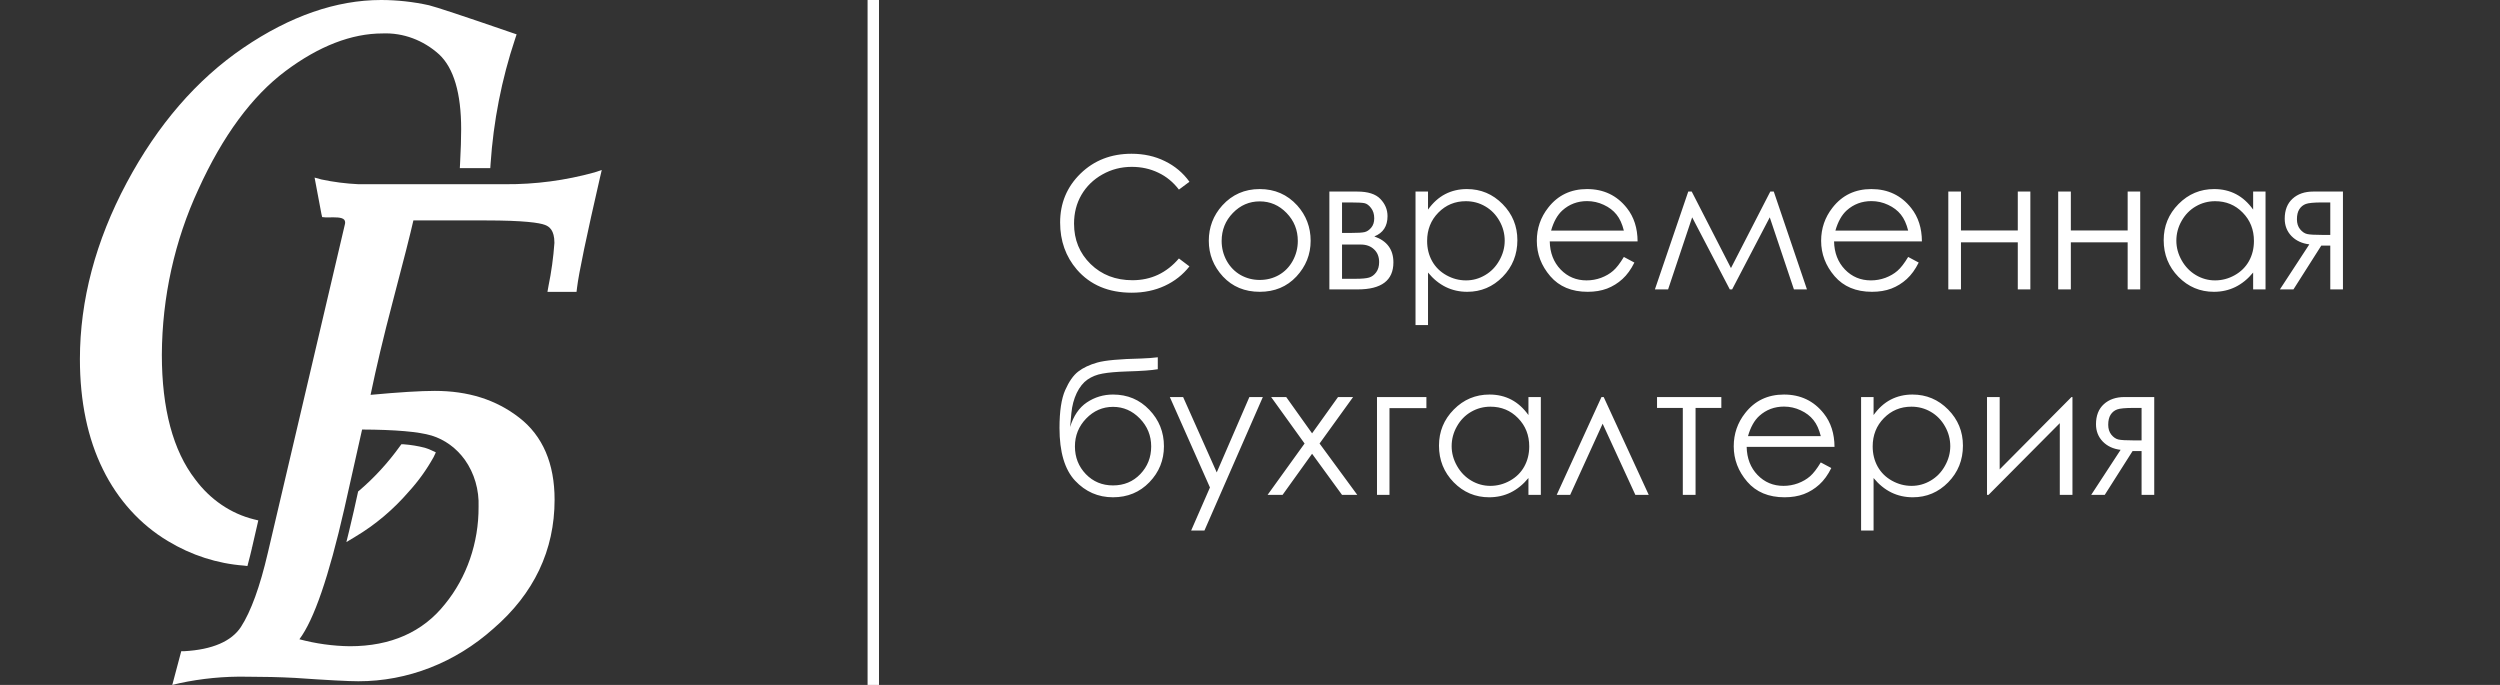 <svg width="219" height="60" viewBox="0 0 219 60" fill="none" xmlns="http://www.w3.org/2000/svg">
<rect x="0" y="0" width="219" height="60" fill="#333333" stroke="none"/>
<path d="M35.821 43.055C36.648 42.15 37.373 41.14 37.982 40.046L38.18 39.627L37.799 39.448C37.612 39.359 37.42 39.285 37.223 39.226C36.611 39.068 35.987 38.966 35.359 38.92H35.157L35.028 39.096C33.992 40.536 32.801 41.835 31.483 42.963L31.372 43.051L30.991 44.771C30.85 45.39 30.713 45.976 30.576 46.537L30.343 47.483L31.125 47.014C32.871 45.976 34.456 44.639 35.821 43.055Z" fill="white"/>
<path d="M21.675 49.584L21.759 49.257C21.866 48.864 21.969 48.445 22.072 48.002L21.691 47.897L22.072 47.998L22.628 45.587L22.247 45.495C20.222 44.994 18.41 43.76 17.101 41.992C15.161 39.481 14.178 35.815 14.178 31.073C14.2 26.033 15.298 21.068 17.383 16.577C19.506 11.906 22.072 8.424 25.007 6.227C27.942 4.03 30.808 2.929 33.514 2.929C35.315 2.857 37.078 3.51 38.47 4.767C39.751 5.968 40.398 8.169 40.398 11.308C40.398 12.103 40.368 13.111 40.303 14.313L40.28 14.731H42.949L42.975 14.346C43.225 10.615 43.946 6.94 45.117 3.428L45.255 3.009L44.873 2.879C40.574 1.398 38.184 0.607 37.578 0.46C36.197 0.156 34.793 0.002 33.385 0C29.466 0 25.411 1.406 21.325 4.185C17.238 6.964 13.804 10.935 11.09 16.024C8.376 21.113 7 26.307 7 31.459C7 35.154 7.678 38.418 9.02 41.122C10.32 43.778 12.298 45.959 14.711 47.399C16.761 48.638 19.032 49.371 21.366 49.546L21.675 49.584Z" fill="white"/>
<path d="M52.089 15.099C49.529 15.808 46.897 16.156 44.256 16.137H31.395C30.305 16.086 29.219 15.947 28.148 15.719L27.557 15.556L28.151 18.711L28.22 19.017L28.506 19.042C28.601 19.042 28.742 19.042 28.91 19.042C29.272 19.042 29.954 19 30.16 19.255C30.195 19.306 30.218 19.365 30.228 19.427C30.239 19.49 30.236 19.554 30.221 19.615L23.463 48.424C22.773 51.4 21.98 53.568 21.104 54.924C20.276 56.179 18.607 56.907 16.148 57.045H15.878L15.092 60L15.721 59.849C17.663 59.432 19.64 59.242 21.618 59.28C23.082 59.28 24.511 59.314 25.857 59.385C28.693 59.581 30.507 59.678 31.399 59.678C35.703 59.681 39.876 58.055 43.215 55.074C46.779 52.002 48.582 48.198 48.582 43.775C48.582 40.607 47.546 38.192 45.499 36.598C43.452 35.003 41.001 34.242 38.089 34.242C36.831 34.242 34.94 34.359 32.462 34.589C32.969 32.153 33.606 29.454 34.368 26.566C35.363 22.8 35.969 20.398 36.213 19.309H42.499C45.968 19.309 47.26 19.523 47.728 19.699C48.11 19.837 48.567 20.151 48.567 21.276C48.477 22.552 48.302 23.82 48.045 25.068L47.957 25.566H50.504L50.549 25.202C50.698 23.946 51.373 20.716 52.554 15.576L52.714 14.89L52.089 15.099ZM37.803 38.154C38.955 38.505 39.976 39.248 40.719 40.276C41.554 41.452 41.981 42.916 41.923 44.407C41.938 47.547 40.889 50.581 38.981 52.919C37.04 55.367 34.235 56.61 30.648 56.61C29.158 56.591 27.674 56.386 26.227 55.999C27.507 54.288 28.799 50.534 30.16 44.578L31.719 37.627C34.62 37.64 36.667 37.815 37.803 38.154Z" fill="white"/>
<line x1="76.5" x2="76.5" y2="60" stroke="white"/>
<path d="M104.195 15.922L103.273 16.609C102.773 15.953 102.169 15.458 101.461 15.125C100.758 14.787 99.984 14.617 99.141 14.617C98.213 14.617 97.357 14.838 96.57 15.281C95.784 15.724 95.172 16.32 94.734 17.07C94.302 17.815 94.086 18.656 94.086 19.594C94.086 21.005 94.57 22.185 95.539 23.133C96.508 24.076 97.729 24.547 99.203 24.547C100.828 24.547 102.185 23.912 103.273 22.641L104.195 23.336C103.617 24.07 102.896 24.638 102.031 25.039C101.167 25.44 100.203 25.641 99.141 25.641C97.109 25.641 95.508 24.966 94.336 23.617C93.357 22.477 92.867 21.102 92.867 19.492C92.867 17.799 93.461 16.372 94.648 15.211C95.841 14.05 97.331 13.469 99.117 13.469C100.201 13.469 101.177 13.685 102.047 14.117C102.922 14.544 103.638 15.146 104.195 15.922ZM110.352 16.562C111.669 16.562 112.763 17.039 113.633 17.992C114.419 18.867 114.812 19.901 114.812 21.094C114.812 22.287 114.396 23.331 113.562 24.227C112.729 25.117 111.659 25.562 110.352 25.562C109.039 25.562 107.966 25.117 107.133 24.227C106.305 23.331 105.891 22.287 105.891 21.094C105.891 19.906 106.284 18.875 107.07 18C107.94 17.042 109.034 16.562 110.352 16.562ZM110.352 17.641C109.44 17.641 108.656 17.979 108 18.656C107.344 19.333 107.016 20.151 107.016 21.109C107.016 21.729 107.164 22.31 107.461 22.852C107.763 23.388 108.169 23.802 108.68 24.094C109.19 24.38 109.747 24.523 110.352 24.523C110.966 24.523 111.526 24.38 112.031 24.094C112.542 23.802 112.945 23.388 113.242 22.852C113.539 22.31 113.688 21.729 113.688 21.109C113.688 20.151 113.359 19.333 112.703 18.656C112.047 17.979 111.263 17.641 110.352 17.641ZM118.938 25.352H116.453V16.781H118.898C119.836 16.781 120.51 16.997 120.922 17.43C121.339 17.862 121.547 18.365 121.547 18.938C121.547 19.812 121.161 20.404 120.391 20.711C121.505 21.102 122.062 21.859 122.062 22.984C122.062 24.562 121.021 25.352 118.938 25.352ZM117.562 17.734V20.406H118.281C118.932 20.406 119.357 20.38 119.555 20.328C119.758 20.276 119.945 20.148 120.117 19.945C120.294 19.737 120.383 19.463 120.383 19.125C120.383 18.76 120.289 18.458 120.102 18.219C119.919 17.979 119.727 17.838 119.523 17.797C119.326 17.755 118.911 17.734 118.281 17.734H117.562ZM117.562 21.422V24.422H118.742C119.299 24.422 119.698 24.385 119.938 24.312C120.177 24.24 120.383 24.086 120.555 23.852C120.727 23.617 120.812 23.32 120.812 22.961C120.812 22.492 120.664 22.12 120.367 21.844C120.07 21.562 119.682 21.422 119.203 21.422H117.562ZM124 16.781H125.094V18.359C125.526 17.755 126.026 17.305 126.594 17.008C127.167 16.711 127.802 16.562 128.5 16.562C129.719 16.562 130.76 17 131.625 17.875C132.49 18.75 132.922 19.805 132.922 21.039C132.922 22.299 132.492 23.37 131.633 24.25C130.773 25.125 129.74 25.562 128.531 25.562C127.849 25.562 127.221 25.422 126.648 25.141C126.076 24.859 125.557 24.438 125.094 23.875V28.477H124V16.781ZM128.406 17.625C127.458 17.625 126.656 17.958 126 18.625C125.344 19.292 125.016 20.12 125.016 21.109C125.016 21.76 125.161 22.349 125.453 22.875C125.745 23.396 126.161 23.807 126.703 24.109C127.245 24.412 127.818 24.562 128.422 24.562C129.016 24.562 129.573 24.409 130.094 24.102C130.62 23.794 131.036 23.365 131.344 22.812C131.656 22.26 131.812 21.685 131.812 21.086C131.812 20.471 131.659 19.893 131.352 19.352C131.044 18.805 130.63 18.38 130.109 18.078C129.594 17.776 129.026 17.625 128.406 17.625ZM142.25 22.508L143.172 23C142.875 23.599 142.526 24.081 142.125 24.445C141.724 24.81 141.273 25.088 140.773 25.281C140.273 25.469 139.708 25.562 139.078 25.562C137.682 25.562 136.591 25.107 135.805 24.195C135.018 23.279 134.625 22.245 134.625 21.094C134.625 20.005 134.958 19.037 135.625 18.188C136.469 17.104 137.602 16.562 139.023 16.562C140.477 16.562 141.641 17.117 142.516 18.227C143.135 19.008 143.448 19.982 143.453 21.148H135.758C135.779 22.148 136.096 22.969 136.711 23.609C137.326 24.245 138.083 24.562 138.984 24.562C139.422 24.562 139.846 24.487 140.258 24.336C140.669 24.18 141.018 23.977 141.305 23.727C141.596 23.477 141.911 23.07 142.25 22.508ZM142.25 20.203C142.104 19.615 141.891 19.146 141.609 18.797C141.328 18.443 140.956 18.159 140.492 17.945C140.029 17.727 139.542 17.617 139.031 17.617C138.193 17.617 137.471 17.888 136.867 18.43C136.43 18.826 136.099 19.417 135.875 20.203H142.25ZM155.078 16.781H155.383L158.289 25.352H157.148L155.031 19.039L151.734 25.352H151.531L148.234 19.039L146.125 25.352H144.969L147.891 16.781H148.195L151.633 23.484L155.078 16.781ZM167.156 22.508L168.078 23C167.781 23.599 167.432 24.081 167.031 24.445C166.63 24.81 166.18 25.088 165.68 25.281C165.18 25.469 164.615 25.562 163.984 25.562C162.589 25.562 161.497 25.107 160.711 24.195C159.924 23.279 159.531 22.245 159.531 21.094C159.531 20.005 159.865 19.037 160.531 18.188C161.375 17.104 162.508 16.562 163.93 16.562C165.383 16.562 166.547 17.117 167.422 18.227C168.042 19.008 168.354 19.982 168.359 21.148H160.664C160.685 22.148 161.003 22.969 161.617 23.609C162.232 24.245 162.99 24.562 163.891 24.562C164.328 24.562 164.753 24.487 165.164 24.336C165.576 24.18 165.924 23.977 166.211 23.727C166.503 23.477 166.818 23.07 167.156 22.508ZM167.156 20.203C167.01 19.615 166.797 19.146 166.516 18.797C166.234 18.443 165.862 18.159 165.398 17.945C164.935 17.727 164.448 17.617 163.938 17.617C163.099 17.617 162.378 17.888 161.773 18.43C161.336 18.826 161.005 19.417 160.781 20.203H167.156ZM176.758 21.227H171.781V25.352H170.672V16.781H171.781V20.188H176.758V16.781H177.859V25.352H176.758V21.227ZM186.383 21.227H181.406V25.352H180.297V16.781H181.406V20.188H186.383V16.781H187.484V25.352H186.383V21.227ZM198.461 16.781V25.352H197.375V23.875C196.911 24.438 196.393 24.859 195.82 25.141C195.247 25.422 194.62 25.562 193.938 25.562C192.724 25.562 191.688 25.125 190.828 24.25C189.969 23.37 189.539 22.299 189.539 21.039C189.539 19.805 189.971 18.75 190.836 17.875C191.701 17 192.742 16.562 193.961 16.562C194.669 16.562 195.307 16.711 195.875 17.008C196.443 17.305 196.943 17.755 197.375 18.359V16.781H198.461ZM194.047 17.625C193.438 17.625 192.872 17.776 192.352 18.078C191.831 18.38 191.417 18.805 191.109 19.352C190.802 19.893 190.648 20.471 190.648 21.086C190.648 21.685 190.805 22.26 191.117 22.812C191.43 23.365 191.846 23.794 192.367 24.102C192.888 24.409 193.445 24.562 194.039 24.562C194.643 24.562 195.216 24.412 195.758 24.109C196.299 23.807 196.716 23.396 197.008 22.875C197.299 22.349 197.445 21.76 197.445 21.109C197.445 20.12 197.117 19.292 196.461 18.625C195.81 17.958 195.005 17.625 194.047 17.625ZM204.133 21.516H203.344L200.906 25.352H199.719L202.297 21.406C201.651 21.328 201.13 21.086 200.734 20.68C200.339 20.268 200.141 19.763 200.141 19.164C200.141 18.409 200.37 17.823 200.828 17.406C201.286 16.99 201.888 16.781 202.633 16.781H205.242V25.352H204.133V21.516ZM204.133 17.734H203.414C202.706 17.734 202.232 17.779 201.992 17.867C201.753 17.956 201.562 18.109 201.422 18.328C201.281 18.547 201.211 18.841 201.211 19.211C201.211 19.56 201.302 19.849 201.484 20.078C201.672 20.307 201.878 20.448 202.102 20.5C202.326 20.552 202.763 20.578 203.414 20.578H204.133V17.734ZM101.422 31.297V32.344C100.896 32.438 99.995 32.503 98.719 32.539C97.792 32.57 97.078 32.633 96.578 32.727C96.078 32.815 95.641 32.99 95.266 33.25C94.891 33.51 94.576 33.904 94.32 34.43C94.07 34.956 93.914 35.544 93.852 36.195L93.742 37.406C94.039 36.427 94.529 35.708 95.211 35.25C95.898 34.792 96.662 34.562 97.5 34.562C98.771 34.562 99.831 35.008 100.68 35.898C101.534 36.789 101.961 37.854 101.961 39.094C101.961 40.312 101.536 41.362 100.688 42.242C99.838 43.122 98.776 43.562 97.5 43.562C96.193 43.562 95.083 43.075 94.172 42.102C93.266 41.128 92.812 39.591 92.812 37.492C92.812 36.029 92.979 34.922 93.312 34.172C93.646 33.417 94.026 32.875 94.453 32.547C94.885 32.214 95.443 31.951 96.125 31.758C96.812 31.565 98.094 31.448 99.969 31.406C100.542 31.385 101.026 31.349 101.422 31.297ZM100.844 39.109C100.844 38.161 100.513 37.346 99.852 36.664C99.19 35.982 98.406 35.641 97.5 35.641C96.594 35.641 95.81 35.982 95.148 36.664C94.492 37.346 94.164 38.161 94.164 39.109C94.164 40.057 94.482 40.865 95.117 41.531C95.758 42.193 96.552 42.523 97.5 42.523C98.458 42.523 99.255 42.193 99.891 41.531C100.526 40.865 100.844 40.057 100.844 39.109ZM102.477 34.781H103.641L106.586 41.383L109.445 34.781H110.625L105.508 46.477H104.344L105.992 42.703L102.477 34.781ZM111.352 34.781H112.672L114.938 37.961L117.211 34.781H118.531L115.594 38.852L118.898 43.352H117.562L114.938 39.75L112.352 43.352H111.039L114.281 38.852L111.352 34.781ZM121.719 35.75V43.352H120.625V34.781H124.953V35.75H121.719ZM134.977 34.781V43.352H133.891V41.875C133.427 42.438 132.909 42.859 132.336 43.141C131.763 43.422 131.135 43.562 130.453 43.562C129.24 43.562 128.203 43.125 127.344 42.25C126.484 41.37 126.055 40.3 126.055 39.039C126.055 37.805 126.487 36.75 127.352 35.875C128.216 35 129.258 34.562 130.477 34.562C131.185 34.562 131.823 34.711 132.391 35.008C132.958 35.305 133.458 35.755 133.891 36.359V34.781H134.977ZM130.562 35.625C129.953 35.625 129.388 35.776 128.867 36.078C128.346 36.38 127.932 36.805 127.625 37.352C127.318 37.893 127.164 38.471 127.164 39.086C127.164 39.685 127.32 40.26 127.633 40.812C127.945 41.365 128.362 41.794 128.883 42.102C129.404 42.409 129.961 42.562 130.555 42.562C131.159 42.562 131.732 42.411 132.273 42.109C132.815 41.807 133.232 41.396 133.523 40.875C133.815 40.349 133.961 39.76 133.961 39.109C133.961 38.12 133.633 37.292 132.977 36.625C132.326 35.958 131.521 35.625 130.562 35.625ZM144.43 43.352H143.258L140.391 37.117L137.547 43.352H136.367L140.289 34.781H140.484L144.43 43.352ZM145.156 34.781H150.789V35.734H148.531V43.352H147.414V35.734H145.156V34.781ZM159.5 40.508L160.422 41C160.125 41.599 159.776 42.081 159.375 42.445C158.974 42.81 158.523 43.089 158.023 43.281C157.523 43.469 156.958 43.562 156.328 43.562C154.932 43.562 153.841 43.107 153.055 42.195C152.268 41.279 151.875 40.245 151.875 39.094C151.875 38.005 152.208 37.036 152.875 36.188C153.719 35.104 154.852 34.562 156.273 34.562C157.727 34.562 158.891 35.117 159.766 36.227C160.385 37.008 160.698 37.982 160.703 39.148H153.008C153.029 40.148 153.346 40.969 153.961 41.609C154.576 42.245 155.333 42.562 156.234 42.562C156.672 42.562 157.096 42.487 157.508 42.336C157.919 42.18 158.268 41.977 158.555 41.727C158.846 41.477 159.161 41.07 159.5 40.508ZM159.5 38.203C159.354 37.615 159.141 37.146 158.859 36.797C158.578 36.443 158.206 36.159 157.742 35.945C157.279 35.727 156.792 35.617 156.281 35.617C155.443 35.617 154.721 35.888 154.117 36.43C153.68 36.825 153.349 37.417 153.125 38.203H159.5ZM163.031 34.781H164.125V36.359C164.557 35.755 165.057 35.305 165.625 35.008C166.198 34.711 166.833 34.562 167.531 34.562C168.75 34.562 169.792 35 170.656 35.875C171.521 36.75 171.953 37.805 171.953 39.039C171.953 40.3 171.523 41.37 170.664 42.25C169.805 43.125 168.771 43.562 167.562 43.562C166.88 43.562 166.253 43.422 165.68 43.141C165.107 42.859 164.589 42.438 164.125 41.875V46.477H163.031V34.781ZM167.438 35.625C166.49 35.625 165.688 35.958 165.031 36.625C164.375 37.292 164.047 38.12 164.047 39.109C164.047 39.76 164.193 40.349 164.484 40.875C164.776 41.396 165.193 41.807 165.734 42.109C166.276 42.411 166.849 42.562 167.453 42.562C168.047 42.562 168.604 42.409 169.125 42.102C169.651 41.794 170.068 41.365 170.375 40.812C170.688 40.26 170.844 39.685 170.844 39.086C170.844 38.471 170.69 37.893 170.383 37.352C170.076 36.805 169.661 36.38 169.141 36.078C168.625 35.776 168.057 35.625 167.438 35.625ZM175.172 34.781V41.117L181.461 34.781H181.547V43.352H180.438V37.07L174.195 43.352H174.062V34.781H175.172ZM187.602 39.516H186.812L184.375 43.352H183.188L185.766 39.406C185.12 39.328 184.599 39.086 184.203 38.68C183.807 38.268 183.609 37.763 183.609 37.164C183.609 36.409 183.839 35.823 184.297 35.406C184.755 34.99 185.357 34.781 186.102 34.781H188.711V43.352H187.602V39.516ZM187.602 35.734H186.883C186.174 35.734 185.701 35.779 185.461 35.867C185.221 35.956 185.031 36.109 184.891 36.328C184.75 36.547 184.68 36.841 184.68 37.211C184.68 37.56 184.771 37.849 184.953 38.078C185.141 38.307 185.346 38.448 185.57 38.5C185.794 38.552 186.232 38.578 186.883 38.578H187.602V35.734Z" fill="white"/>
</svg>
